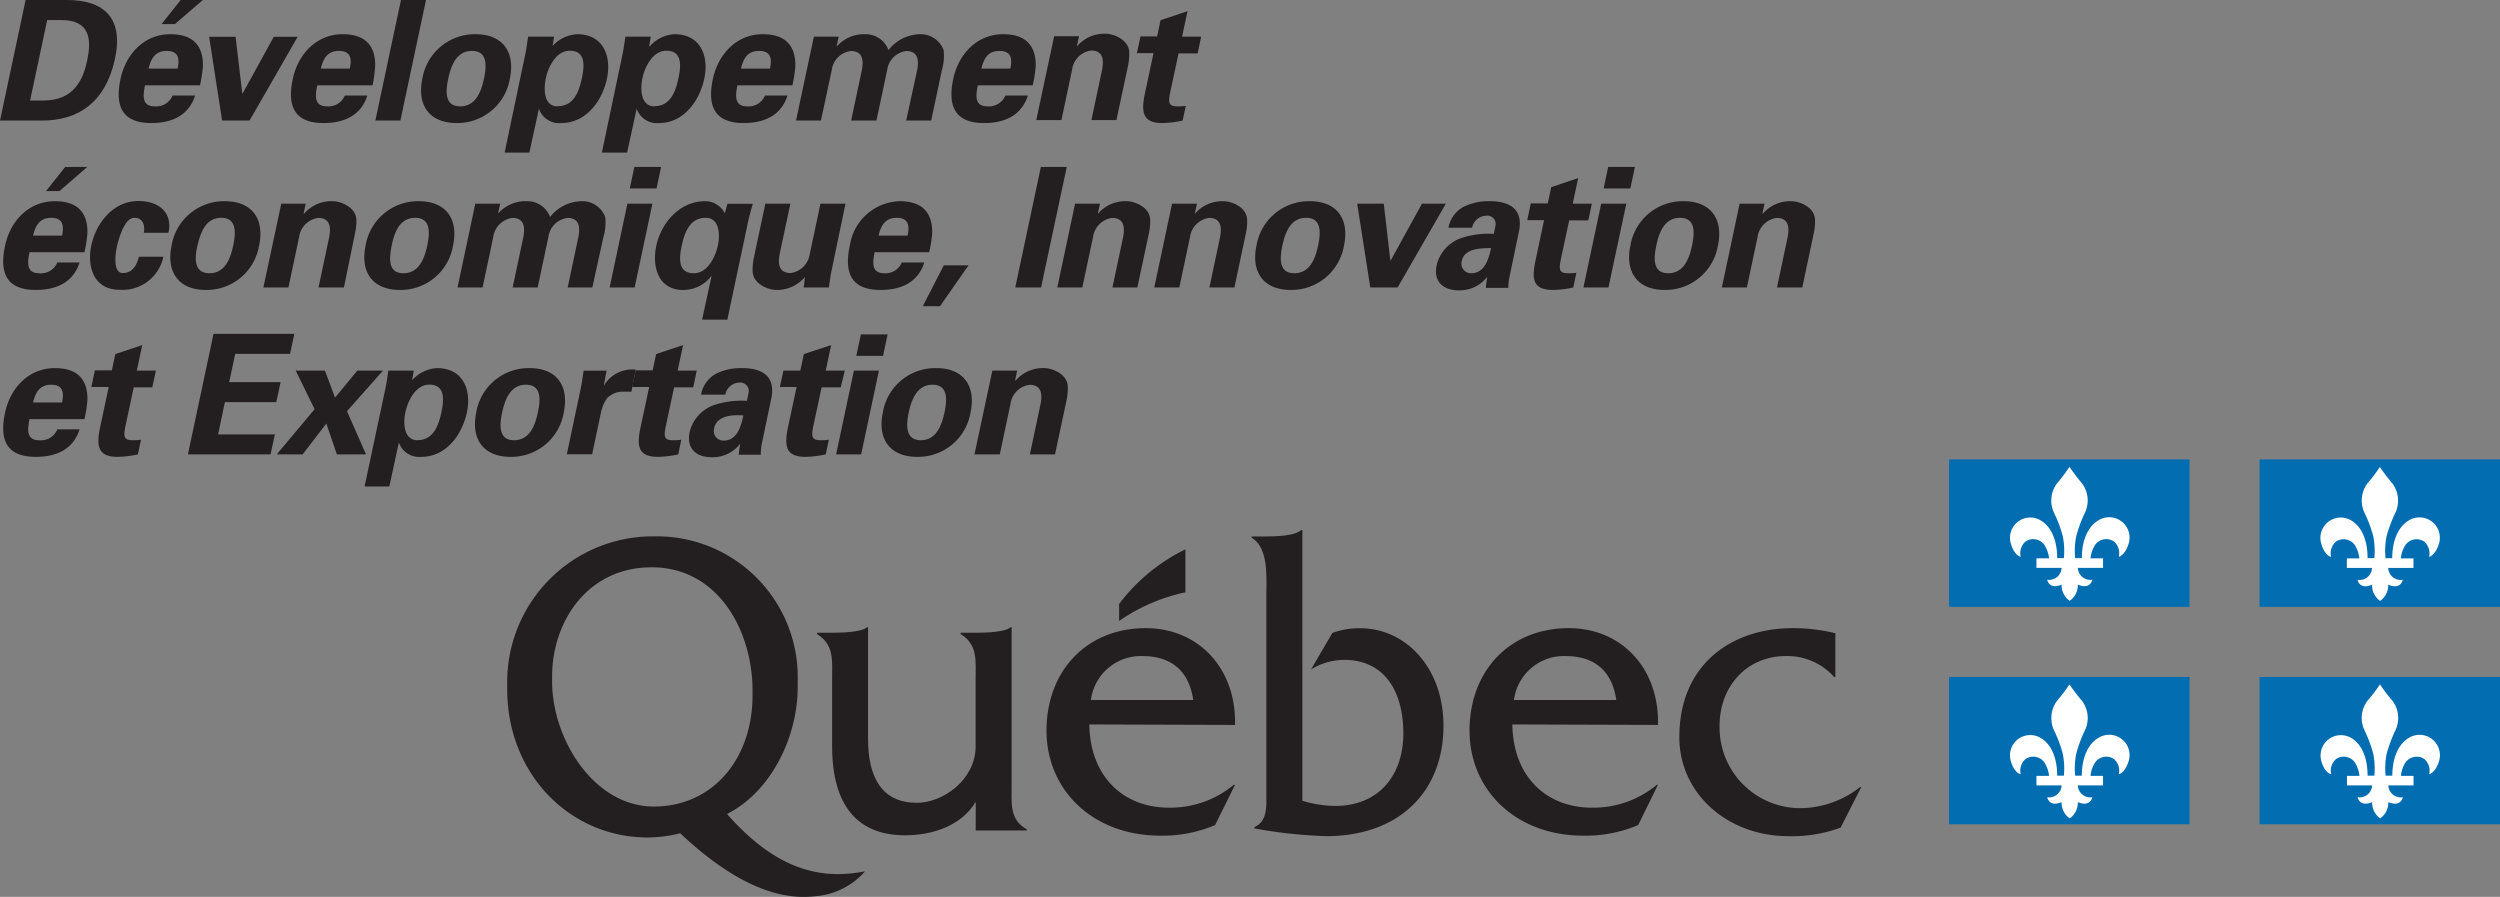 <svg xmlns="http://www.w3.org/2000/svg" xmlns:xlink="http://www.w3.org/1999/xlink" viewBox="0 0 261.68 93.88"><rect x="0" y="0" width="261.68" height="93.88" fill="#808080" stroke="none"/><defs><style>.cls-1{fill:none;}.cls-2{clip-path:url(#clip-path);}.cls-3,.cls-4{fill:#231f20;}.cls-4,.cls-6{fill-rule:evenodd;}.cls-5{fill:#026db1;}.cls-6{fill:#fff;}</style><clipPath id="clip-path" transform="translate(0 0)"><polyline class="cls-1" points="0 0 0 133.61 261.68 133.61 261.68 0"/></clipPath></defs><g id="Calque_2" data-name="Calque 2"><g id="Calque_1-2" data-name="Calque 1"><g class="cls-2"><path class="cls-3" d="M105.89,82V65.66h-.12c-.58.53-2.73.57-3.64.57h-1.58v.14c1.82,1.12,1.57,2.78,1.57,4.84v6.92c0,3.47-3.4,5.9-6.15,5.9-3.61,0-5.11-2.57-5.11-6.7V65.66h-.12c-.58.53-2.75.57-3.66.57H85.52v.14c1.82,1.12,1.58,2.78,1.58,4.84v6.9c0,6.31,2.74,9.32,7.63,9.32,2.91,0,5.9-1,7.4-3.5v3h5.34v-.13c-1.82-1-1.58-2.7-1.58-4.77" transform="translate(0 0)"/><path class="cls-3" d="M114.19,73.27a5.27,5.27,0,0,1,5.35-4.6c3,0,4.9,1.48,5.36,4.6H114.19m15.08,2.61c.16-5.77-3.7-10.13-9.35-10.13-6.19,0-10.38,4.49-10.38,10.72s4.85,11,11.92,11a14.07,14.07,0,0,0,5.73-1.11l2.08-4.21h-.13a10.41,10.41,0,0,1-6.81,2.39c-4.69,0-8.23-3.2-8.31-8.71Z" transform="translate(0 0)"/><path class="cls-3" d="M132.55,56.15c1,0,3-.06,3.65-.67h.12V83.82a12.53,12.53,0,0,0,3.43.54c4.54,0,7.14-3.17,7.14-7.6s-2-7.69-6.19-7.69a6.67,6.67,0,0,0-3.47,1l2.23-3.82a8.11,8.11,0,0,1,2.92-.49c4.71,0,8.71,4.08,8.71,10.2,0,7-4.74,11.56-12.25,11.56a48.91,48.91,0,0,1-7.54-.81v-.13c1.38-.64,1.25-2.12,1.25-3.6V62.38c0-2.07.25-5-1.54-6.1v-.13h1.54" transform="translate(0 0)"/><path class="cls-3" d="M158.47,73.27a5.27,5.27,0,0,1,5.36-4.6c3,0,4.9,1.48,5.35,4.6H158.47m15.07,2.61c.17-5.77-3.69-10.13-9.34-10.13-6.19,0-10.38,4.49-10.38,10.72s4.85,11,11.91,11a14.09,14.09,0,0,0,5.74-1.11l2.07-4.21h-.12a10.41,10.41,0,0,1-6.81,2.39c-4.7,0-8.23-3.2-8.31-8.71Z" transform="translate(0 0)"/><path class="cls-3" d="M192.11,70.88H192a6.58,6.58,0,0,0-5.07-2.21c-4,0-6.94,3.06-6.94,7.34a8.45,8.45,0,0,0,8.64,8.58,10.23,10.23,0,0,0,6.06-2.2h.13l-2.16,4.24a14.56,14.56,0,0,1-5.48.89c-6.4,0-11.4-4.5-11.4-10.35,0-7.73,5.58-11.42,11.85-11.42a18.68,18.68,0,0,1,4.48.53v4.6" transform="translate(0 0)"/><path class="cls-4" d="M124.08,62v-4.5a19.26,19.26,0,0,0-6.94,5.72V65a19,19,0,0,1,6.94-3" transform="translate(0 0)"/><path class="cls-3" d="M68.43,84.42c-6.27,0-10.64-7.07-10.64-13.08,0-.06,0-.62,0-.68.08-5.82,3.85-11.28,10.42-11.28,6.92,0,10.5,6.55,10.56,12.75v.65c0,6.61-4.12,11.64-10.35,11.64m21.5,6.89c-4.63.75-9.08-.71-13.82-6.11,4.57-2.3,7.4-8,7.4-13.32v-.66a14.75,14.75,0,0,0-15-15.08,15.25,15.25,0,0,0-15.41,15.4v.61c0,8.91,6.6,15.51,14.7,15.51a14.42,14.42,0,0,0,3.41-.44c5.31,5,10,7.08,14.12,6.59a7.7,7.7,0,0,0,5.22-2.6Z" transform="translate(0 0)"/><rect class="cls-5" x="204.01" y="48.09" width="25.17" height="15.43"/><path class="cls-6" d="M216.59,48.9a17.05,17.05,0,0,1-1.28,1.7,3,3,0,0,0-.29,3.12,12.86,12.86,0,0,1,.89,2.39,7.7,7.7,0,0,1,.12,2.31h-.7c0-1.7-.53-3.3-1.82-4a2.12,2.12,0,0,0-3,2.57c.3,1,.84,1.28,1,1.28a1.61,1.61,0,0,1,.51-1.59,1.43,1.43,0,0,1,2,.4,3.28,3.28,0,0,1,.46,1.36h-1.32v1h2.63a1.3,1.3,0,0,1-1.5,1.24s.17,1.08,1.5.51a2,2,0,0,0,.85,1.7,2,2,0,0,0,.85-1.7c1.33.57,1.52-.51,1.52-.51a1.31,1.31,0,0,1-1.52-1.24h2.64v-1h-1.31a3.19,3.19,0,0,1,.45-1.36,1.43,1.43,0,0,1,2-.4,1.61,1.61,0,0,1,.51,1.59c.15,0,.69-.32,1-1.28a2.13,2.13,0,0,0-3.06-2.57c-1.28.72-1.81,2.32-1.81,4h-.7a7.7,7.7,0,0,1,.12-2.31,13.5,13.5,0,0,1,.88-2.39,3,3,0,0,0-.28-3.12,19.73,19.73,0,0,1-1.29-1.7" transform="translate(0 0)"/><rect class="cls-5" x="236.51" y="48.09" width="25.17" height="15.43"/><path class="cls-6" d="M249.09,48.9a16.12,16.12,0,0,1-1.29,1.7,3,3,0,0,0-.28,3.12,13.62,13.62,0,0,1,.89,2.39,8.1,8.1,0,0,1,.12,2.31h-.71c0-1.7-.52-3.3-1.81-4A2.13,2.13,0,0,0,243,57c.3,1,.84,1.28,1,1.28a1.61,1.61,0,0,1,.51-1.59,1.43,1.43,0,0,1,2,.4,3.36,3.36,0,0,1,.45,1.36h-1.31v1h2.64a1.32,1.32,0,0,1-1.52,1.24s.18,1.08,1.52.51a2,2,0,0,0,.84,1.7,2,2,0,0,0,.85-1.7c1.34.57,1.52-.51,1.52-.51a1.31,1.31,0,0,1-1.52-1.24h2.64v-1h-1.32a3.19,3.19,0,0,1,.45-1.36,1.44,1.44,0,0,1,2-.4,1.63,1.63,0,0,1,.51,1.59c.14,0,.69-.32,1-1.28a2.13,2.13,0,0,0-3.05-2.57c-1.28.72-1.81,2.32-1.81,4h-.7a7.51,7.51,0,0,1,.11-2.31,14.47,14.47,0,0,1,.89-2.39,3,3,0,0,0-.28-3.12,17.75,17.75,0,0,1-1.29-1.7" transform="translate(0 0)"/><rect class="cls-5" x="204.01" y="70.86" width="25.17" height="15.42"/><path class="cls-6" d="M216.59,71.67a16.17,16.17,0,0,1-1.28,1.69,3.05,3.05,0,0,0-.29,3.13,13.13,13.13,0,0,1,.89,2.39,7.7,7.7,0,0,1,.12,2.31h-.7c0-1.7-.53-3.31-1.82-4a2.12,2.12,0,0,0-3,2.57c.3,1,.84,1.27,1,1.27a1.59,1.59,0,0,1,.51-1.58,1.43,1.43,0,0,1,2,.4,3.28,3.28,0,0,1,.46,1.36h-1.32v1h2.63a1.3,1.3,0,0,1-1.5,1.24s.17,1.07,1.5.51a2,2,0,0,0,.85,1.7,2,2,0,0,0,.85-1.7c1.33.56,1.52-.51,1.52-.51a1.31,1.31,0,0,1-1.52-1.24h2.64v-1h-1.31a3.19,3.19,0,0,1,.45-1.36,1.43,1.43,0,0,1,2-.4,1.59,1.59,0,0,1,.51,1.58c.15,0,.69-.32,1-1.27a2.13,2.13,0,0,0-3.06-2.57c-1.28.71-1.81,2.32-1.81,4h-.7a7.7,7.7,0,0,1,.12-2.31,13.79,13.79,0,0,1,.88-2.39,3,3,0,0,0-.28-3.13,18.58,18.58,0,0,1-1.29-1.69" transform="translate(0 0)"/><rect class="cls-5" x="236.51" y="70.86" width="25.17" height="15.42"/><path class="cls-6" d="M249.09,71.67a15.33,15.33,0,0,1-1.29,1.69,3,3,0,0,0-.28,3.13,13.92,13.92,0,0,1,.89,2.39,8.1,8.1,0,0,1,.12,2.31h-.71c0-1.7-.52-3.31-1.81-4a2.13,2.13,0,0,0-3,2.57c.3,1,.84,1.27,1,1.27a1.59,1.59,0,0,1,.51-1.58,1.43,1.43,0,0,1,2,.4,3.36,3.36,0,0,1,.45,1.36h-1.31v1h2.64a1.32,1.32,0,0,1-1.52,1.24s.18,1.07,1.52.51a2,2,0,0,0,.84,1.7,2,2,0,0,0,.85-1.7c1.34.56,1.52-.51,1.52-.51a1.31,1.31,0,0,1-1.52-1.24h2.64v-1h-1.32a3.19,3.19,0,0,1,.45-1.36,1.44,1.44,0,0,1,2-.4,1.61,1.61,0,0,1,.51,1.58c.14,0,.69-.32,1-1.27a2.13,2.13,0,0,0-3.05-2.57c-1.28.71-1.81,2.32-1.81,4h-.7a7.51,7.51,0,0,1,.11-2.31,14.81,14.81,0,0,1,.89-2.39,3,3,0,0,0-.28-3.13,16.8,16.8,0,0,1-1.29-1.69" transform="translate(0 0)"/><path class="cls-3" d="M2.68,0H7c3.94,0,6,1.92,5,6.31S8.22,12.65,4.3,12.62H0L2.68,0m.47,10.52h1.4c3.21,0,4.16-2.2,4.58-4.21S9.56,2.06,6.34,2.1H4.94Z" transform="translate(0 0)"/><path class="cls-3" d="M15.18,8.93c-.24,1.14-.31,2.2,1,2.2A1.84,1.84,0,0,0,18.06,10h2.36c-.69,2.16-2.53,2.88-4.58,2.88-3,0-3.85-1.7-3.22-4.63.56-2.64,2.52-4.67,5.2-4.67,1.64,0,2.89.56,3.29,2.1a4.28,4.28,0,0,1,.1,1.57,13.37,13.37,0,0,1-.28,1.68H15.18m3.41-1.75c.21-1,.13-1.85-1.14-1.85s-1.66.89-1.9,1.85ZM21.23,0,18.31,2.52h-1.4l2-2.52Z" transform="translate(0 0)"/><polyline class="cls-3" points="21.89 3.85 24.66 3.85 25.36 9.79 25.39 9.79 28.66 3.85 31.16 3.85 26.12 12.62 23.25 12.62 21.89 3.85"/><path class="cls-3" d="M33.21,8.93c-.24,1.14-.31,2.2,1,2.2A1.84,1.84,0,0,0,36.09,10h2.36c-.68,2.16-2.54,2.88-4.58,2.88-3,0-3.85-1.7-3.22-4.63.56-2.64,2.53-4.67,5.2-4.67,1.64,0,2.89.56,3.29,2.1a4.28,4.28,0,0,1,.1,1.57A13.37,13.37,0,0,1,39,8.93H33.21m3.41-1.75c.2-1,.13-1.85-1.14-1.85s-1.66.89-1.9,1.85Z" transform="translate(0 0)"/><polyline class="cls-3" points="44.59 0 41.91 12.62 39.29 12.62 41.97 0 44.59 0"/><path class="cls-3" d="M47.8,12.88c-2.87,0-4.18-1.89-3.59-4.65a5.57,5.57,0,0,1,5.56-4.65c2.87,0,4.18,1.89,3.6,4.65a5.58,5.58,0,0,1-5.57,4.65m.37-1.75c1.61,0,2.19-1.5,2.49-2.9s.35-2.9-1.26-2.9-2.18,1.5-2.48,2.9S46.56,11.13,48.17,11.13Z" transform="translate(0 0)"/><path class="cls-3" d="M57.8,4.86h0a3.74,3.74,0,0,1,2.61-1.28c2.73,0,3.62,2.29,3.12,4.65s-2.2,4.65-4.77,4.65a2.24,2.24,0,0,1-2.35-1.5h0l-1,4.59H52.82L55,5.59c.12-.58.19-1.17.28-1.75H58l-.16,1m.56,6.27c1.67,0,2.21-1.55,2.5-2.9s.41-2.9-1.27-2.9c-1.42,0-2.25,1.69-2.5,2.9S56.94,11.13,58.36,11.13Z" transform="translate(0 0)"/><path class="cls-3" d="M68,4.86h0A3.74,3.74,0,0,1,70.6,3.58c2.73,0,3.62,2.29,3.12,4.65S71.53,12.88,69,12.88a2.25,2.25,0,0,1-2.36-1.5h0l-1,4.59H63L65.18,5.59c.12-.58.19-1.17.28-1.75h2.66l-.17,1m.56,6.27c1.67,0,2.21-1.55,2.5-2.9s.41-2.9-1.27-2.9c-1.42,0-2.25,1.69-2.5,2.9S67.09,11.13,68.51,11.13Z" transform="translate(0 0)"/><path class="cls-3" d="M77.19,8.93c-.24,1.14-.31,2.2,1,2.2A1.84,1.84,0,0,0,80.07,10h2.36c-.69,2.16-2.54,2.88-4.58,2.88-3,0-3.85-1.7-3.23-4.63.57-2.64,2.53-4.67,5.21-4.67,1.64,0,2.88.56,3.29,2.1a4.28,4.28,0,0,1,.1,1.57,13.37,13.37,0,0,1-.28,1.68H77.19M80.6,7.18c.2-1,.13-1.85-1.15-1.85s-1.65.89-1.89,1.85Z" transform="translate(0 0)"/><path class="cls-3" d="M87.57,4.88h0a3.8,3.8,0,0,1,3-1.3A2.55,2.55,0,0,1,93,5.24a4.28,4.28,0,0,1,3.33-1.66,2.56,2.56,0,0,1,2.44,1.66,5.22,5.22,0,0,1-.18,2.1l-1.12,5.28H94.85L96,7.34c.19-.94.15-2-1.14-2a2.32,2.32,0,0,0-2,2l-1.12,5.28H89.09l1.12-5.28c.18-.94.15-2-1.15-2a2.3,2.3,0,0,0-2,2l-1.13,5.28H83.32l1.87-8.78h2.6l-.22,1" transform="translate(0 0)"/><path class="cls-3" d="M102.35,8.93c-.24,1.14-.31,2.2,1,2.2A1.85,1.85,0,0,0,105.23,10h2.36c-.69,2.16-2.53,2.88-4.58,2.88-3,0-3.85-1.7-3.23-4.63.56-2.64,2.53-4.67,5.21-4.67,1.64,0,2.88.56,3.29,2.1a4.28,4.28,0,0,1,.1,1.57,13.37,13.37,0,0,1-.28,1.68h-5.75m3.41-1.75c.2-1,.13-1.85-1.14-1.85s-1.66.89-1.9,1.85Z" transform="translate(0 0)"/><path class="cls-3" d="M112.72,4.86l0,0a3.76,3.76,0,0,1,3-1.33c.88,0,2.43.65,2.48,1.92a6.42,6.42,0,0,1-.12,1.4l-1.22,5.72h-2.62l1.12-5.28c.18-.94.15-2-1.14-2a2.31,2.31,0,0,0-2,2l-1.12,5.28h-2.63l1.87-8.78h2.6l-.21,1" transform="translate(0 0)"/><path class="cls-3" d="M121.11,3.84l.37-1.73,2.82-.94-.57,2.67h2l-.37,1.75h-2l-.87,4.07c-.24,1.16-.13,1.47.77,1.47.29,0,.57,0,.86-.05l-.33,1.54a10.6,10.6,0,0,1-2.12.26c-2,0-2.25-1.07-1.85-3l.92-4.32H119l.38-1.75h1.76" transform="translate(0 0)"/><path class="cls-3" d="M3.09,26.4c-.24,1.14-.31,2.2,1,2.2A1.84,1.84,0,0,0,6,27.47H8.33c-.69,2.16-2.53,2.88-4.58,2.88-3,0-3.85-1.69-3.22-4.63.56-2.64,2.52-4.66,5.2-4.66,1.64,0,2.89.55,3.29,2.09a4.3,4.3,0,0,1,.1,1.57,13.08,13.08,0,0,1-.28,1.68H3.09M6.5,24.66c.2-1,.13-1.86-1.14-1.86s-1.66.89-1.9,1.86Zm2.64-7.19L6.22,20H4.82l2-2.52Z" transform="translate(0 0)"/><path class="cls-3" d="M15.05,24.39c.13-.71,0-1.59-1-1.59s-1.58,2.1-1.76,2.78-.56,3,.56,3,1.52-1,1.69-1.71H17.1a4.36,4.36,0,0,1-4.61,3.46c-2.6,0-3.42-2.32-2.93-4.65s2.3-4.64,4.91-4.64c2.23,0,3.62,1.27,3.16,3.33H15.05" transform="translate(0 0)"/><path class="cls-3" d="M21.55,30.35c-2.86,0-4.17-1.89-3.59-4.65a5.57,5.57,0,0,1,5.57-4.64c2.87,0,4.18,1.88,3.59,4.64a5.57,5.57,0,0,1-5.57,4.65m.38-1.75c1.6,0,2.19-1.5,2.48-2.9s.36-2.9-1.25-2.9S21,24.3,20.67,25.7,20.32,28.6,21.93,28.6Z" transform="translate(0 0)"/><path class="cls-3" d="M31.82,22.33l0,.05a3.76,3.76,0,0,1,3-1.32c.87,0,2.43.64,2.48,1.92a5.68,5.68,0,0,1-.13,1.39L36,30.09H33.34l1.12-5.28c.18-.94.15-2-1.15-2a2.33,2.33,0,0,0-2,2l-1.12,5.28H27.57l1.87-8.77H32l-.22,1" transform="translate(0 0)"/><path class="cls-3" d="M41.86,30.35c-2.87,0-4.18-1.89-3.59-4.65a5.56,5.56,0,0,1,5.56-4.64c2.87,0,4.18,1.88,3.59,4.64a5.56,5.56,0,0,1-5.56,4.65m.37-1.75c1.61,0,2.19-1.5,2.49-2.9s.35-2.9-1.26-2.9S41.28,24.3,41,25.7,40.62,28.6,42.23,28.6Z" transform="translate(0 0)"/><path class="cls-3" d="M52.14,22.35h0a3.8,3.8,0,0,1,3-1.29,2.54,2.54,0,0,1,2.44,1.65,4.27,4.27,0,0,1,3.33-1.65,2.56,2.56,0,0,1,2.44,1.65,5.23,5.23,0,0,1-.19,2.1L62,30.09H59.42l1.12-5.28c.19-.94.15-2-1.14-2a2.32,2.32,0,0,0-2,2l-1.12,5.28H53.66l1.12-5.28c.18-.94.15-2-1.15-2a2.33,2.33,0,0,0-2,2l-1.12,5.28H47.89l1.86-8.77h2.61l-.22,1" transform="translate(0 0)"/><path class="cls-3" d="M68.29,21.32l-1.86,8.77H63.81l1.86-8.77h2.62m.91-3.85-.48,2.26h-2.8l.48-2.26Z" transform="translate(0 0)"/><path class="cls-3" d="M76.11,33.46H73.49l1-4.61h0a3.66,3.66,0,0,1-3,1.5c-2.57,0-3.27-2.39-2.79-4.65s2.37-4.64,5.1-4.64a2.31,2.31,0,0,1,2.07,1.27l0,0,.27-1h2.66c-.17.59-.34,1.18-.47,1.76l-2.2,10.38M73.87,22.8c-1.68,0-2.22,1.56-2.51,2.9s-.41,2.9,1.27,2.9c1.42,0,2.25-1.69,2.51-2.9S75.28,22.8,73.87,22.8Z" transform="translate(0 0)"/><path class="cls-3" d="M84.25,29a3.82,3.82,0,0,1-3,1.35c-.88,0-2.43-.66-2.47-1.94a5.9,5.9,0,0,1,.12-1.4l1.21-5.69h2.62l-1.12,5.26c-.18.94-.15,2,1.15,2a2.34,2.34,0,0,0,2-2l1.12-5.26h2.62L87,28.52c-.09.52-.17,1-.23,1.57H84.13L84.25,29" transform="translate(0 0)"/><path class="cls-3" d="M91.55,26.4c-.24,1.14-.31,2.2,1,2.2a1.83,1.83,0,0,0,1.84-1.13h2.36c-.68,2.16-2.53,2.88-4.58,2.88-3,0-3.85-1.69-3.22-4.63a5.45,5.45,0,0,1,5.2-4.66c1.64,0,2.89.55,3.29,2.09a4.3,4.3,0,0,1,.11,1.57,15.17,15.17,0,0,1-.29,1.68H91.55M95,24.66c.21-1,.13-1.86-1.14-1.86s-1.66.89-1.9,1.86Z" transform="translate(0 0)"/><polyline class="cls-3" points="98.79 27.77 101.38 27.77 98.39 32.05 96.59 32.05 98.79 27.77"/><polyline class="cls-3" points="108.97 30.09 106.27 30.09 108.95 17.47 111.66 17.47 108.97 30.09"/><path class="cls-3" d="M114.92,22.33l0,.05a3.76,3.76,0,0,1,3-1.32c.87,0,2.43.64,2.47,1.92a5.76,5.76,0,0,1-.12,1.39l-1.22,5.72h-2.61l1.12-5.28c.18-.94.14-2-1.15-2a2.33,2.33,0,0,0-2,2l-1.12,5.28h-2.62l1.86-8.77h2.61l-.22,1" transform="translate(0 0)"/><path class="cls-3" d="M125.07,22.33l0,.05a3.76,3.76,0,0,1,3-1.32c.87,0,2.43.64,2.47,1.92a5.29,5.29,0,0,1-.12,1.39l-1.21,5.72h-2.62l1.12-5.28c.18-.94.14-2-1.15-2a2.33,2.33,0,0,0-2,2l-1.12,5.28h-2.62l1.86-8.77h2.61l-.22,1" transform="translate(0 0)"/><path class="cls-3" d="M135.11,30.35c-2.87,0-4.18-1.89-3.59-4.65a5.56,5.56,0,0,1,5.57-4.64c2.86,0,4.17,1.88,3.59,4.64a5.58,5.58,0,0,1-5.57,4.65m.37-1.75c1.61,0,2.19-1.5,2.49-2.9s.35-2.9-1.26-2.9-2.18,1.5-2.48,2.9S133.87,28.6,135.48,28.6Z" transform="translate(0 0)"/><polyline class="cls-3" points="142.06 21.32 144.84 21.32 145.53 27.26 145.57 27.26 148.84 21.32 151.34 21.32 146.29 30.09 143.43 30.09 142.06 21.32"/><path class="cls-3" d="M151.62,23.8a3.11,3.11,0,0,1,1.65-2.19,6,6,0,0,1,2.7-.55c1.77,0,3.6.64,3,3.28l-1,4.79a6.94,6.94,0,0,0-.09,1h-2.35a10.67,10.67,0,0,1,.15-1.17h0a3.62,3.62,0,0,1-3,1.43c-1.64,0-2.67-.94-2.3-2.65a4,4,0,0,1,2.45-2.78,9.06,9.06,0,0,1,3.53-.48l.17-.82a.88.88,0,0,0-1-1.08,1.54,1.54,0,0,0-1.44,1.26h-2.51M153,27.34a1,1,0,0,0,1,1.26c1.45,0,1.85-1.61,2.07-2.64C155.14,26,153.28,25.93,153,27.34Z" transform="translate(0 0)"/><path class="cls-3" d="M162,21.32l.37-1.73,2.82-.95-.57,2.68h2l-.37,1.75h-2l-.87,4.06c-.24,1.16-.14,1.47.77,1.47.28,0,.57,0,.85-.05l-.32,1.54a10.69,10.69,0,0,1-2.12.26c-2.05,0-2.26-1.06-1.85-3l.91-4.31h-1.76l.37-1.75H162" transform="translate(0 0)"/><path class="cls-3" d="M170.23,21.32l-1.87,8.77h-2.62l1.86-8.77h2.63m.9-3.85-.48,2.26h-2.79l.47-2.26Z" transform="translate(0 0)"/><path class="cls-3" d="M174.25,30.35c-2.87,0-4.18-1.89-3.59-4.65a5.55,5.55,0,0,1,5.56-4.64c2.87,0,4.18,1.88,3.6,4.64a5.58,5.58,0,0,1-5.57,4.65m.37-1.75c1.61,0,2.19-1.5,2.49-2.9s.35-2.9-1.26-2.9-2.19,1.5-2.48,2.9S173,28.6,174.62,28.6Z" transform="translate(0 0)"/><path class="cls-3" d="M184.51,22.33l0,.05a3.76,3.76,0,0,1,3-1.32c.88,0,2.43.64,2.47,1.92a5.76,5.76,0,0,1-.12,1.39l-1.21,5.72H186l1.12-5.28c.18-.94.14-2-1.15-2a2.33,2.33,0,0,0-2,2l-1.12,5.28h-2.62l1.86-8.77h2.61l-.22,1" transform="translate(0 0)"/><path class="cls-3" d="M3.09,43.87c-.24,1.14-.31,2.21,1,2.21A1.85,1.85,0,0,0,6,44.94H8.33c-.69,2.17-2.53,2.88-4.58,2.88-3,0-3.85-1.69-3.22-4.63.56-2.63,2.52-4.66,5.2-4.66,1.64,0,2.89.56,3.29,2.09a4.34,4.34,0,0,1,.1,1.58,12.94,12.94,0,0,1-.28,1.67H3.09M6.5,42.13c.2-1,.13-1.86-1.14-1.86s-1.66.89-1.9,1.86Z" transform="translate(0 0)"/><path class="cls-3" d="M11.7,38.79l.37-1.73,2.82-.94-.57,2.67h2l-.38,1.75H14l-.87,4.07c-.24,1.15-.13,1.47.78,1.47.27,0,.56,0,.85-.06l-.33,1.54a10.6,10.6,0,0,1-2.12.26c-2,0-2.25-1.06-1.85-3l.92-4.31H9.56l.37-1.75H11.7" transform="translate(0 0)"/><polyline class="cls-3" points="22.35 34.95 30.81 34.95 30.36 37.04 24.62 37.04 23.99 40 29.37 40 28.92 42.09 23.54 42.09 22.83 45.47 28.77 45.47 28.32 47.56 19.67 47.56 22.35 34.95"/><polyline class="cls-3" points="38.31 47.56 35.26 47.56 34.16 44.33 31.68 47.56 28.97 47.56 32.93 42.83 30.95 38.79 34.01 38.79 35.07 41.62 37.4 38.79 40.09 38.79 36.32 43.04 38.31 47.56"/><path class="cls-3" d="M43.14,39.8h0a3.77,3.77,0,0,1,2.61-1.27c2.73,0,3.62,2.29,3.12,4.64s-2.19,4.65-4.76,4.65a2.25,2.25,0,0,1-2.36-1.5h0l-1,4.6H38.16l2.21-10.38c.12-.58.19-1.17.28-1.75h2.66l-.17,1m.56,6.28c1.67,0,2.22-1.56,2.5-2.91s.41-2.9-1.27-2.9c-1.41,0-2.25,1.7-2.5,2.9S42.29,46.08,43.7,46.08Z" transform="translate(0 0)"/><path class="cls-3" d="M53.44,47.82c-2.86,0-4.17-1.88-3.59-4.65a5.56,5.56,0,0,1,5.57-4.64c2.87,0,4.17,1.88,3.59,4.64a5.56,5.56,0,0,1-5.57,4.65m.37-1.74c1.61,0,2.19-1.51,2.49-2.91s.36-2.9-1.25-2.9-2.19,1.51-2.49,2.9S52.21,46.08,53.81,46.08Z" transform="translate(0 0)"/><path class="cls-3" d="M63.49,38.79l-.29,1.59h0a3.45,3.45,0,0,1,3.34-1.69L66.09,41H65a2.4,2.4,0,0,0-1.42.64,3.88,3.88,0,0,0-.68,1.56l-.92,4.35H59.33l1.48-7c.08-.37.18-1.1.28-1.75h2.4" transform="translate(0 0)"/><path class="cls-3" d="M68.31,38.79l.37-1.73,2.82-.94-.57,2.67h2l-.37,1.75h-2l-.87,4.07c-.24,1.15-.14,1.47.77,1.47.28,0,.57,0,.85-.06L71,47.56a10.6,10.6,0,0,1-2.12.26c-2.05,0-2.25-1.06-1.85-3l.92-4.31H66.17l.37-1.75h1.77" transform="translate(0 0)"/><path class="cls-3" d="M73.39,41.27A3.1,3.1,0,0,1,75,39.09a5.89,5.89,0,0,1,2.71-.56c1.76,0,3.6.64,3,3.28l-1,4.79a6.76,6.76,0,0,0-.08,1H77.33a8.68,8.68,0,0,1,.16-1.17h0a3.64,3.64,0,0,1-3,1.43c-1.64,0-2.67-.94-2.3-2.65a4,4,0,0,1,2.46-2.78,9,9,0,0,1,3.53-.47l.17-.82a.89.89,0,0,0-1-1.09,1.53,1.53,0,0,0-1.43,1.26H73.39m1.36,3.55a1,1,0,0,0,1,1.26c1.45,0,1.84-1.61,2.06-2.64C76.92,43.42,75.05,43.4,74.75,44.82Z" transform="translate(0 0)"/><path class="cls-3" d="M83.77,38.79l.37-1.73L87,36.12l-.57,2.67h2L88,40.54H86l-.87,4.07c-.24,1.15-.13,1.47.78,1.47.28,0,.57,0,.85-.06l-.33,1.54a10.6,10.6,0,0,1-2.12.26c-2,0-2.25-1.06-1.85-3l.92-4.31H81.63L82,38.79h1.76" transform="translate(0 0)"/><path class="cls-3" d="M92,38.79l-1.86,8.77H87.52l1.86-8.77H92M92.91,35l-.48,2.25h-2.8L90.11,35Z" transform="translate(0 0)"/><path class="cls-3" d="M96,47.82c-2.86,0-4.18-1.88-3.59-4.65A5.56,5.56,0,0,1,98,38.53c2.86,0,4.17,1.88,3.59,4.64A5.57,5.57,0,0,1,96,47.82m.37-1.74c1.61,0,2.19-1.51,2.49-2.91s.35-2.9-1.25-2.9-2.19,1.51-2.49,2.9S94.79,46.08,96.39,46.08Z" transform="translate(0 0)"/><path class="cls-3" d="M106.29,39.8l0,.06a3.75,3.75,0,0,1,3-1.33c.88,0,2.43.64,2.48,1.92a6.49,6.49,0,0,1-.12,1.4l-1.22,5.71H107.8l1.12-5.28c.18-.94.15-2-1.15-2a2.32,2.32,0,0,0-2,2l-1.12,5.28H102l1.87-8.77h2.6l-.21,1" transform="translate(0 0)"/></g></g></g></svg>